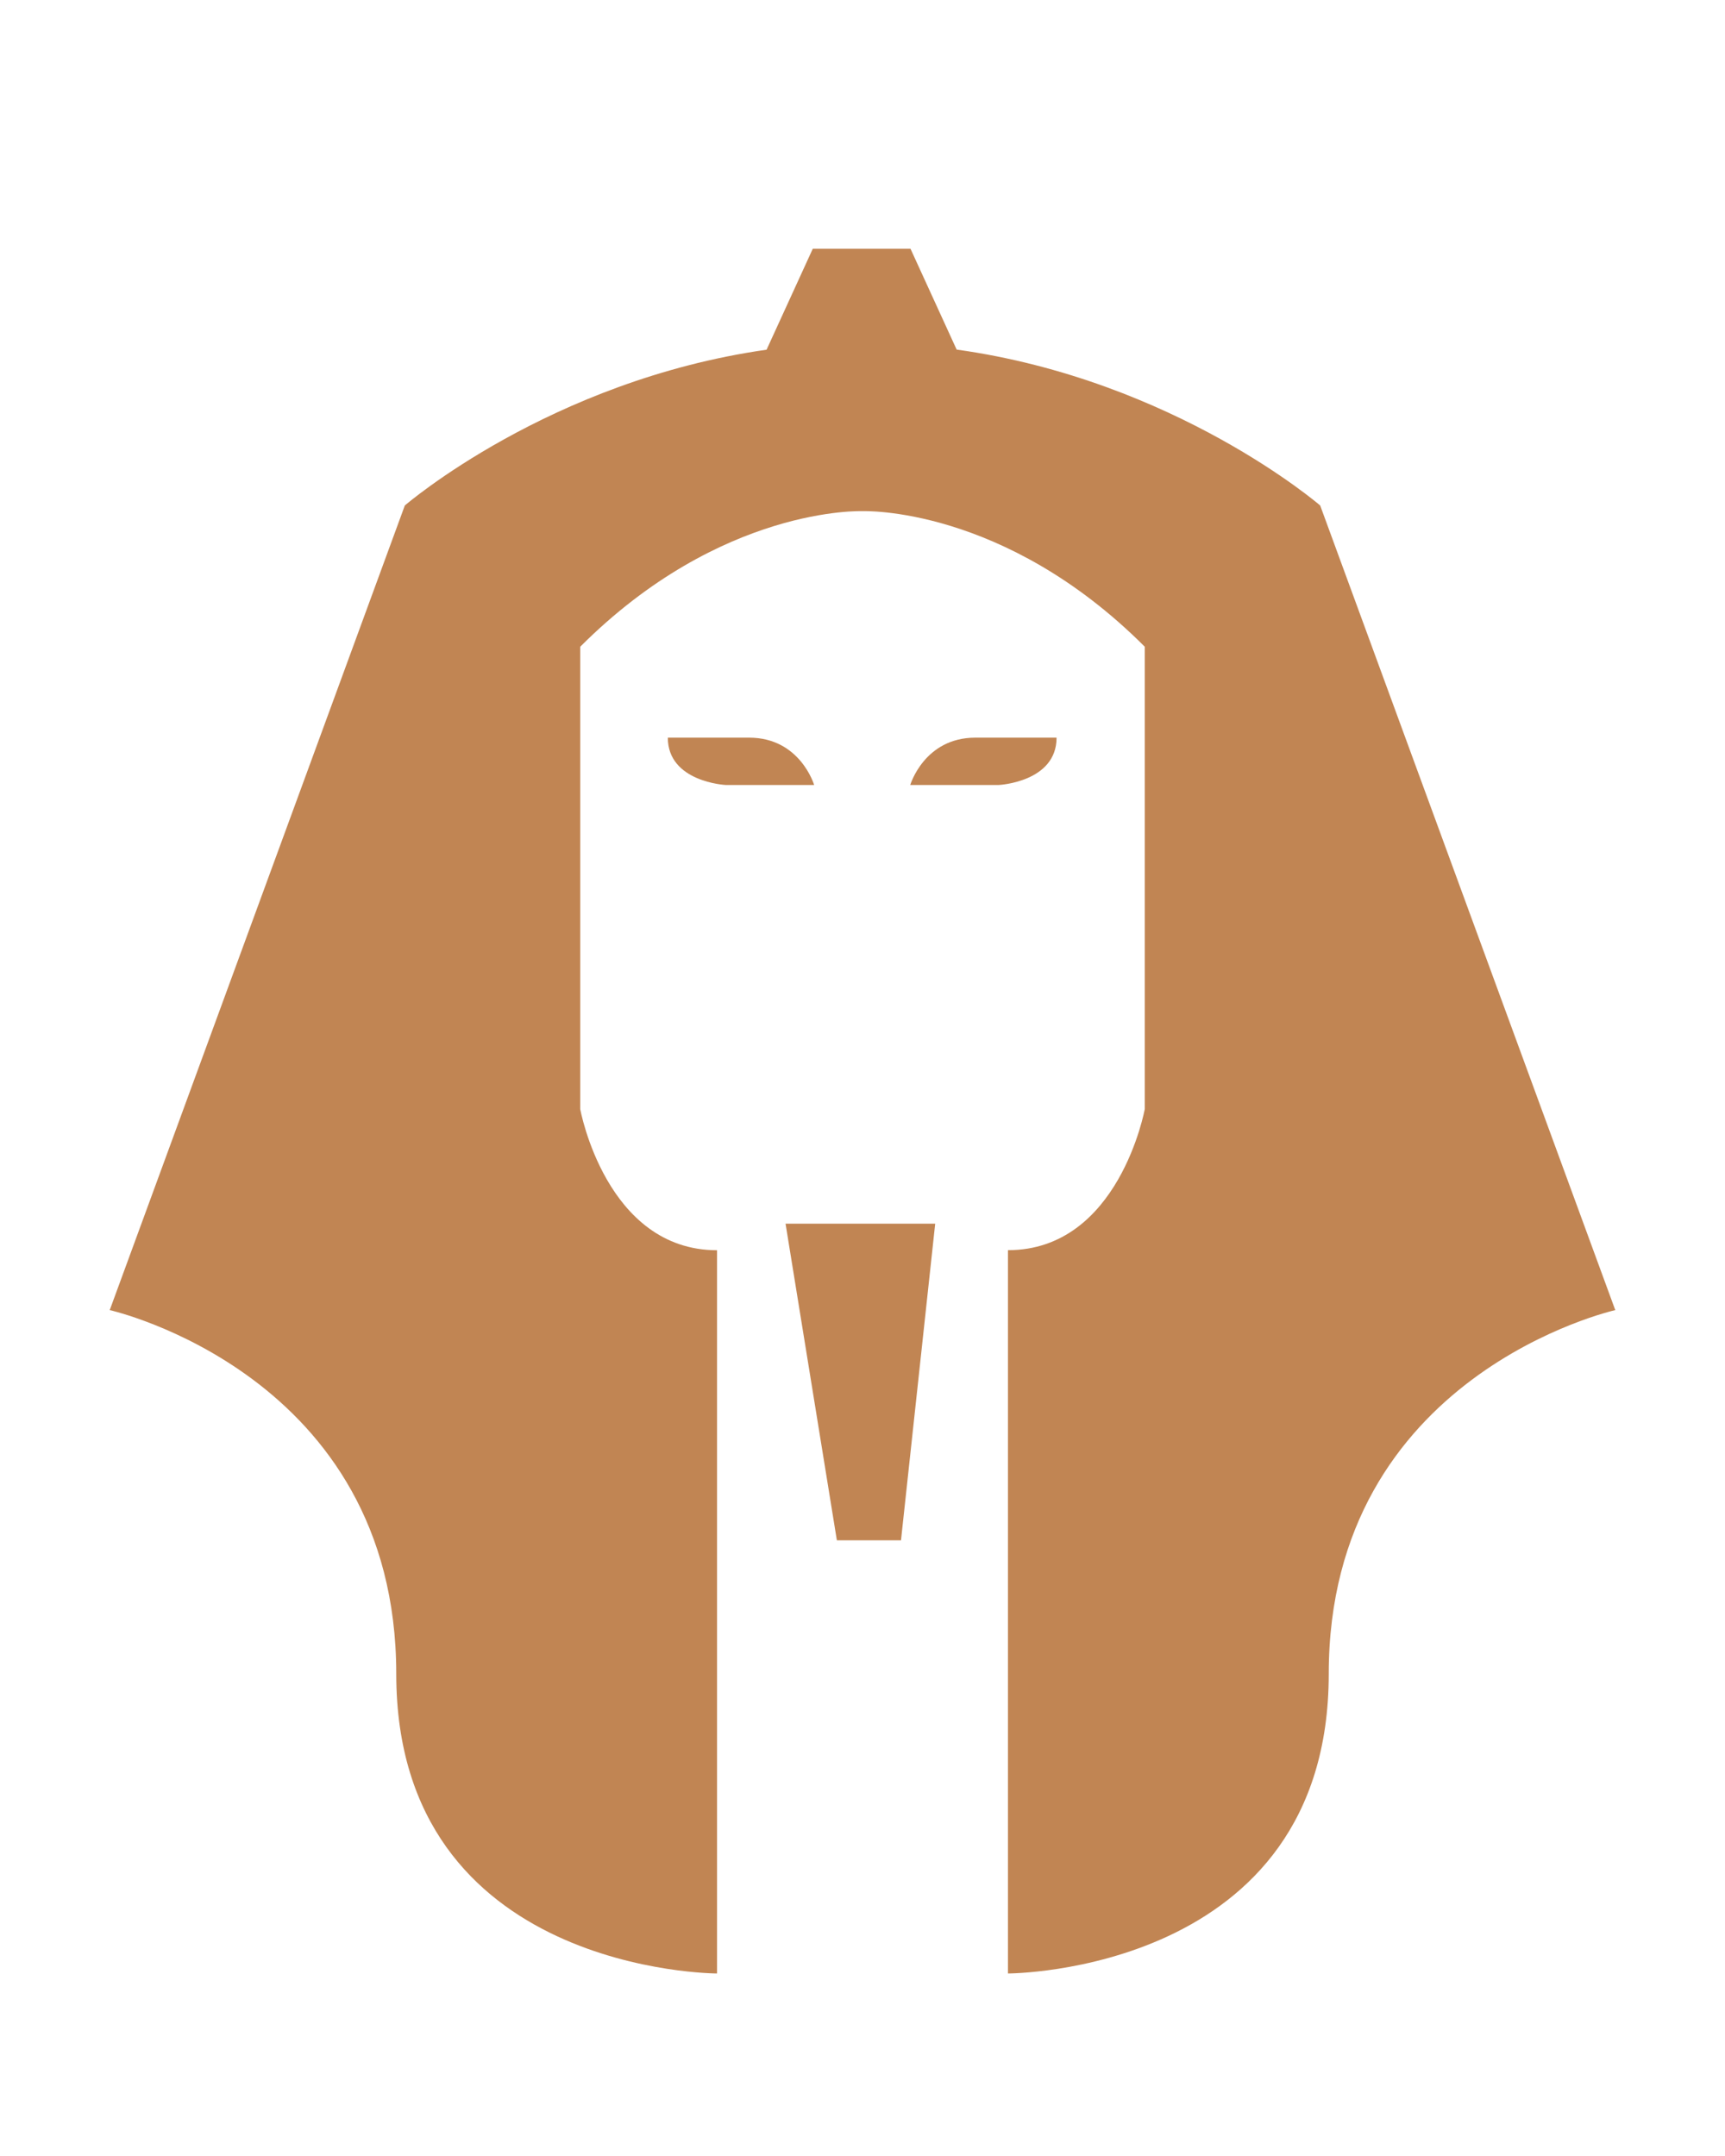 <svg width="28" height="35" viewBox="0 0 28 35" fill="none" xmlns="http://www.w3.org/2000/svg">
<g clip-path="url(#clip0_170_10471)">
<g filter="url(#filter0_d_170_10471)">
<path d="M15.528 1.675L14.779 0.038H13.986H13.193L12.443 1.677C8.919 2.179 6.571 4.206 6.571 4.206L1.781 17.268C1.781 17.268 6.432 18.31 6.432 23.174C6.432 28.037 11.639 28.037 11.639 28.037V16.296C9.834 16.296 9.418 14.004 9.418 14.004V6.499C11.709 4.206 14 4.298 14 4.298C14 4.298 16.291 4.206 18.582 6.499V14.003C18.582 14.003 18.166 16.295 16.361 16.295V28.037C16.361 28.037 21.568 28.037 21.568 23.174C21.568 18.31 26.219 17.268 26.219 17.268L21.429 4.206C21.429 4.206 19.068 2.168 15.528 1.675Z" fill="#C18553"/>
<path d="M13.584 21.005H14.625L15.18 15.865H12.751L13.584 21.005Z" fill="#C18553"/>
<path d="M12.16 7.975C11.632 7.975 10.84 7.975 10.84 7.975C10.84 8.695 11.776 8.743 11.776 8.743H13.215C13.215 8.743 12.988 7.975 12.16 7.975Z" fill="#C18553"/>
<path d="M17.15 7.975C17.15 7.975 16.358 7.975 15.831 7.975C15.003 7.975 14.775 8.743 14.775 8.743H16.215C16.215 8.743 17.15 8.696 17.15 7.975Z" fill="#C18553"/>
</g>
</g>
<defs>
<filter id="filter0_d_170_10471" x="-2.219" y="0.038" width="32.439" height="35.999" filterUnits="userSpaceOnUse" color-interpolation-filters="sRGB">
<feFlood flood-opacity="0" result="BackgroundImageFix"/>
<feColorMatrix in="SourceAlpha" type="matrix" values="0 0 0 0 0 0 0 0 0 0 0 0 0 0 0 0 0 0 127 0" result="hardAlpha"/>
<feOffset dy="4"/>
<feGaussianBlur stdDeviation="2"/>
<feComposite in2="hardAlpha" operator="out"/>
<feColorMatrix type="matrix" values="0 0 0 0 0 0 0 0 0 0 0 0 0 0 0 0 0 0 0.25 0"/>
<feBlend mode="normal" in2="BackgroundImageFix" result="effect1_dropShadow_170_10471"/>
<feBlend mode="normal" in="SourceGraphic" in2="effect1_dropShadow_170_10471" result="shape"/>
</filter>
<clipPath id="clip0_170_10471">
<rect width="28" height="35" fill="white"/>
</clipPath>
</defs>
</svg>
